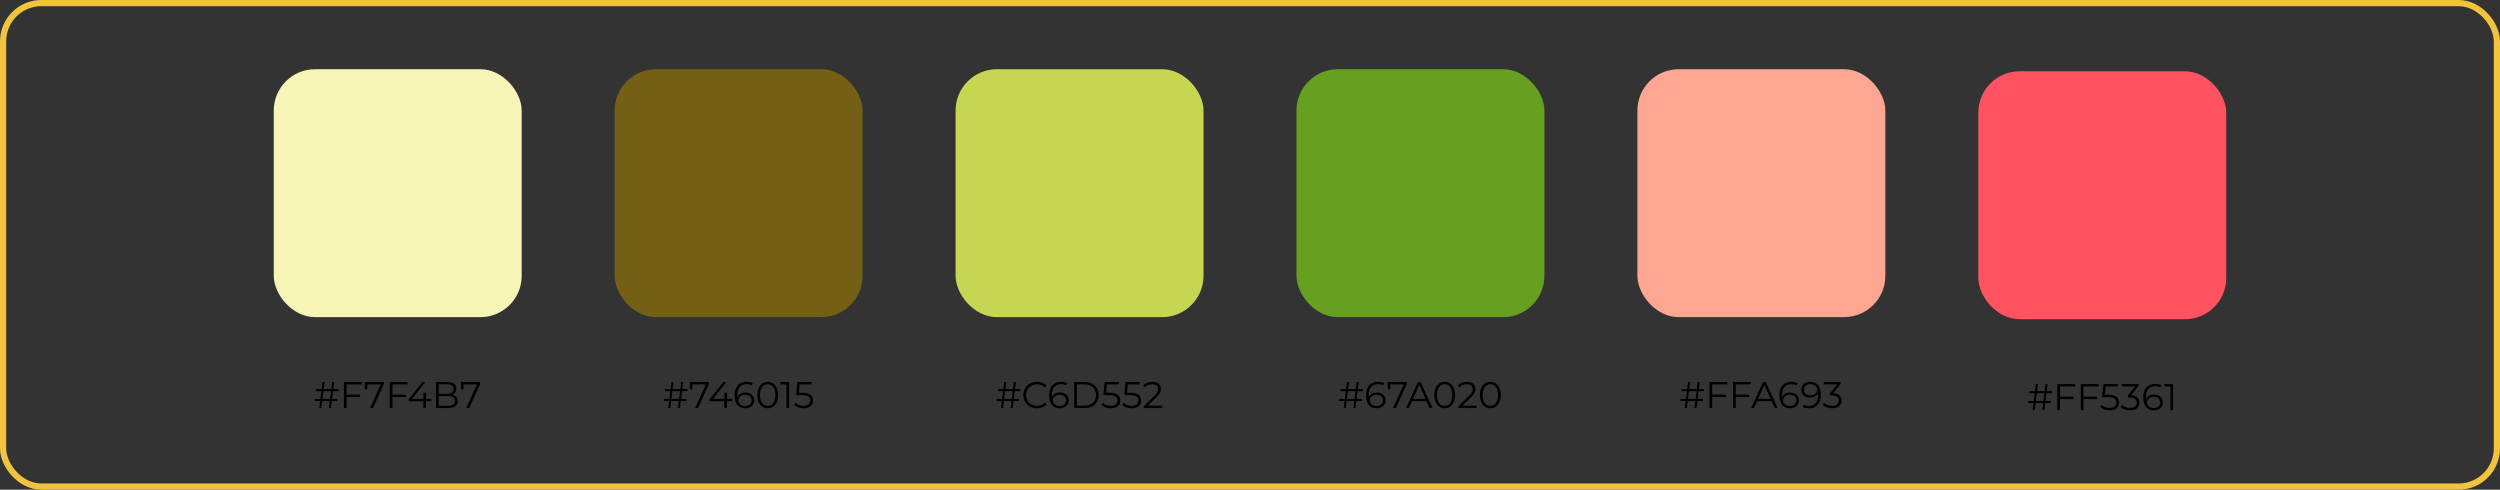 <svg width="1210" height="237" viewBox="0 0 1210 237" fill="none" xmlns="http://www.w3.org/2000/svg">
<rect x="0" y="0" width="1210" height="237" fill="#333333" stroke="none"/>
<rect x="1.5" y="1.5" width="1207" height="234" rx="18.5" stroke="#F2C43E" stroke-width="3"/>
<rect x="792.5" y="33.5" width="120" height="120" rx="20" fill="#FFA693"/>
<path d="M820.135 197.5L821.683 184.9H822.655L821.107 197.5H820.135ZM813.313 194.08V193.09H824.203V194.08H813.313ZM815.455 197.5L817.003 184.9H817.993L816.427 197.5H815.455ZM813.889 189.31V188.32H824.779V189.31H813.889ZM828.564 191.002H835.224V192.154H828.564V191.002ZM828.708 197.5H827.376V184.9H836.016V186.052H828.708V197.5ZM839.955 191.002H846.615V192.154H839.955V191.002ZM840.099 197.5H838.767V184.9H847.407V186.052H840.099V197.5ZM847.544 197.5L853.304 184.9H854.618L860.378 197.5H858.974L853.682 185.674H854.222L848.93 197.5H847.544ZM849.812 194.134L850.208 193.054H857.534L857.93 194.134H849.812ZM866.389 197.608C865.273 197.608 864.331 197.362 863.563 196.87C862.795 196.366 862.213 195.646 861.817 194.71C861.421 193.762 861.223 192.628 861.223 191.308C861.223 189.88 861.463 188.686 861.943 187.726C862.435 186.754 863.113 186.022 863.977 185.53C864.841 185.038 865.843 184.792 866.983 184.792C867.547 184.792 868.087 184.846 868.603 184.954C869.119 185.062 869.575 185.236 869.971 185.476L869.449 186.52C869.125 186.304 868.753 186.154 868.333 186.07C867.913 185.974 867.469 185.926 867.001 185.926C865.645 185.926 864.559 186.358 863.743 187.222C862.939 188.086 862.537 189.376 862.537 191.092C862.537 191.356 862.549 191.686 862.573 192.082C862.609 192.466 862.681 192.85 862.789 193.234L862.339 192.892C862.471 192.268 862.729 191.74 863.113 191.308C863.497 190.864 863.977 190.528 864.553 190.3C865.129 190.072 865.759 189.958 866.443 189.958C867.283 189.958 868.021 190.114 868.657 190.426C869.293 190.738 869.791 191.176 870.151 191.74C870.511 192.304 870.691 192.97 870.691 193.738C870.691 194.518 870.505 195.202 870.133 195.79C869.761 196.366 869.245 196.816 868.585 197.14C867.937 197.452 867.205 197.608 866.389 197.608ZM866.335 196.51C866.935 196.51 867.463 196.402 867.919 196.186C868.387 195.958 868.753 195.64 869.017 195.232C869.281 194.812 869.413 194.326 869.413 193.774C869.413 192.946 869.125 192.286 868.549 191.794C867.985 191.302 867.217 191.056 866.245 191.056C865.597 191.056 865.033 191.176 864.553 191.416C864.073 191.656 863.695 191.986 863.419 192.406C863.143 192.814 863.005 193.282 863.005 193.81C863.005 194.266 863.131 194.704 863.383 195.124C863.635 195.532 864.007 195.868 864.499 196.132C865.003 196.384 865.615 196.51 866.335 196.51ZM876.116 184.792C877.232 184.792 878.174 185.044 878.942 185.548C879.71 186.04 880.292 186.754 880.688 187.69C881.084 188.626 881.282 189.76 881.282 191.092C881.282 192.508 881.036 193.702 880.544 194.674C880.064 195.646 879.392 196.378 878.528 196.87C877.664 197.362 876.662 197.608 875.522 197.608C874.958 197.608 874.418 197.554 873.902 197.446C873.398 197.338 872.942 197.164 872.534 196.924L873.056 195.88C873.38 196.096 873.752 196.252 874.172 196.348C874.604 196.432 875.048 196.474 875.504 196.474C876.86 196.474 877.94 196.042 878.744 195.178C879.56 194.314 879.968 193.024 879.968 191.308C879.968 191.032 879.95 190.702 879.914 190.318C879.89 189.934 879.824 189.55 879.716 189.166L880.166 189.508C880.046 190.132 879.788 190.666 879.392 191.11C879.008 191.542 878.528 191.872 877.952 192.1C877.388 192.328 876.758 192.442 876.062 192.442C875.234 192.442 874.496 192.286 873.848 191.974C873.212 191.662 872.714 191.224 872.354 190.66C871.994 190.096 871.814 189.43 871.814 188.662C871.814 187.87 872 187.186 872.372 186.61C872.744 186.034 873.254 185.59 873.902 185.278C874.562 184.954 875.3 184.792 876.116 184.792ZM876.17 185.89C875.57 185.89 875.036 186.004 874.568 186.232C874.112 186.448 873.752 186.76 873.488 187.168C873.224 187.576 873.092 188.062 873.092 188.626C873.092 189.454 873.374 190.114 873.938 190.606C874.514 191.098 875.288 191.344 876.26 191.344C876.908 191.344 877.472 191.224 877.952 190.984C878.444 190.744 878.822 190.414 879.086 189.994C879.362 189.574 879.5 189.106 879.5 188.59C879.5 188.122 879.374 187.684 879.122 187.276C878.87 186.868 878.498 186.538 878.006 186.286C877.514 186.022 876.902 185.89 876.17 185.89ZM886.747 197.608C885.835 197.608 884.971 197.464 884.155 197.176C883.351 196.876 882.703 196.48 882.211 195.988L882.841 194.962C883.249 195.382 883.795 195.73 884.479 196.006C885.175 196.282 885.931 196.42 886.747 196.42C887.791 196.42 888.589 196.192 889.141 195.736C889.705 195.28 889.987 194.668 889.987 193.9C889.987 193.132 889.711 192.52 889.159 192.064C888.619 191.608 887.761 191.38 886.585 191.38H885.685V190.426L889.573 185.548L889.753 186.052H882.733V184.9H890.833V185.818L886.945 190.696L886.315 190.282H886.801C888.313 190.282 889.441 190.618 890.185 191.29C890.941 191.962 891.319 192.826 891.319 193.882C891.319 194.59 891.151 195.226 890.815 195.79C890.479 196.354 889.969 196.798 889.285 197.122C888.613 197.446 887.767 197.608 886.747 197.608Z" fill="black"/>
<rect x="957.5" y="34.5" width="120" height="120" rx="20" fill="#FF5361"/>
<path d="M988.475 198.5L990.023 185.9H990.995L989.447 198.5H988.475ZM981.653 195.08V194.09H992.543V195.08H981.653ZM983.795 198.5L985.343 185.9H986.333L984.767 198.5H983.795ZM982.229 190.31V189.32H993.119V190.31H982.229ZM996.904 192.002H1003.56V193.154H996.904V192.002ZM997.048 198.5H995.716V185.9H1004.36V187.052H997.048V198.5ZM1008.29 192.002H1014.95V193.154H1008.29V192.002ZM1008.44 198.5H1007.11V185.9H1015.75V187.052H1008.44V198.5ZM1021.04 198.608C1020.14 198.608 1019.28 198.464 1018.47 198.176C1017.65 197.876 1017 197.48 1016.52 196.988L1017.15 195.962C1017.55 196.382 1018.09 196.73 1018.77 197.006C1019.47 197.282 1020.22 197.42 1021.02 197.42C1022.09 197.42 1022.9 197.186 1023.45 196.718C1024.02 196.238 1024.3 195.614 1024.3 194.846C1024.3 194.306 1024.17 193.844 1023.9 193.46C1023.65 193.064 1023.22 192.758 1022.61 192.542C1022 192.326 1021.16 192.218 1020.09 192.218H1017.41L1018.05 185.9H1024.95V187.052H1018.58L1019.24 186.422L1018.68 191.714L1018.02 191.066H1020.38C1021.65 191.066 1022.67 191.222 1023.44 191.534C1024.2 191.846 1024.76 192.284 1025.09 192.848C1025.44 193.4 1025.61 194.048 1025.61 194.792C1025.61 195.5 1025.45 196.148 1025.11 196.736C1024.77 197.312 1024.27 197.768 1023.6 198.104C1022.93 198.44 1022.07 198.608 1021.04 198.608ZM1030.93 198.608C1030.02 198.608 1029.16 198.464 1028.34 198.176C1027.54 197.876 1026.89 197.48 1026.4 196.988L1027.03 195.962C1027.44 196.382 1027.98 196.73 1028.67 197.006C1029.36 197.282 1030.12 197.42 1030.93 197.42C1031.98 197.42 1032.78 197.192 1033.33 196.736C1033.89 196.28 1034.17 195.668 1034.17 194.9C1034.17 194.132 1033.9 193.52 1033.35 193.064C1032.81 192.608 1031.95 192.38 1030.77 192.38H1029.87V191.426L1033.76 186.548L1033.94 187.052H1026.92V185.9H1035.02V186.818L1031.13 191.696L1030.5 191.282H1030.99C1032.5 191.282 1033.63 191.618 1034.37 192.29C1035.13 192.962 1035.51 193.826 1035.51 194.882C1035.51 195.59 1035.34 196.226 1035 196.79C1034.67 197.354 1034.16 197.798 1033.47 198.122C1032.8 198.446 1031.95 198.608 1030.93 198.608ZM1042.5 198.608C1041.38 198.608 1040.44 198.362 1039.67 197.87C1038.9 197.366 1038.32 196.646 1037.93 195.71C1037.53 194.762 1037.33 193.628 1037.33 192.308C1037.33 190.88 1037.57 189.686 1038.05 188.726C1038.54 187.754 1039.22 187.022 1040.09 186.53C1040.95 186.038 1041.95 185.792 1043.09 185.792C1043.66 185.792 1044.2 185.846 1044.71 185.954C1045.23 186.062 1045.68 186.236 1046.08 186.476L1045.56 187.52C1045.23 187.304 1044.86 187.154 1044.44 187.07C1044.02 186.974 1043.58 186.926 1043.11 186.926C1041.75 186.926 1040.67 187.358 1039.85 188.222C1039.05 189.086 1038.65 190.376 1038.65 192.092C1038.65 192.356 1038.66 192.686 1038.68 193.082C1038.72 193.466 1038.79 193.85 1038.9 194.234L1038.45 193.892C1038.58 193.268 1038.84 192.74 1039.22 192.308C1039.61 191.864 1040.09 191.528 1040.66 191.3C1041.24 191.072 1041.87 190.958 1042.55 190.958C1043.39 190.958 1044.13 191.114 1044.77 191.426C1045.4 191.738 1045.9 192.176 1046.26 192.74C1046.62 193.304 1046.8 193.97 1046.8 194.738C1046.8 195.518 1046.61 196.202 1046.24 196.79C1045.87 197.366 1045.35 197.816 1044.69 198.14C1044.05 198.452 1043.31 198.608 1042.5 198.608ZM1042.44 197.51C1043.04 197.51 1043.57 197.402 1044.03 197.186C1044.5 196.958 1044.86 196.64 1045.13 196.232C1045.39 195.812 1045.52 195.326 1045.52 194.774C1045.52 193.946 1045.23 193.286 1044.66 192.794C1044.09 192.302 1043.33 192.056 1042.35 192.056C1041.71 192.056 1041.14 192.176 1040.66 192.416C1040.18 192.656 1039.8 192.986 1039.53 193.406C1039.25 193.814 1039.11 194.282 1039.11 194.81C1039.11 195.266 1039.24 195.704 1039.49 196.124C1039.74 196.532 1040.12 196.868 1040.61 197.132C1041.11 197.384 1041.72 197.51 1042.44 197.51ZM1050.5 198.5V186.44L1051.07 187.052H1047.53V185.9H1051.79V198.5H1050.5Z" fill="black"/>
<rect x="132.5" y="33.5" width="120" height="120" rx="20" fill="#F7F4B7"/>
<path d="M159.212 197.5L160.76 184.9H161.732L160.184 197.5H159.212ZM152.39 194.08V193.09H163.28V194.08H152.39ZM154.532 197.5L156.08 184.9H157.07L155.504 197.5H154.532ZM152.966 189.31V188.32H163.856V189.31H152.966ZM167.641 191.002H174.301V192.154H167.641V191.002ZM167.785 197.5H166.453V184.9H175.093V186.052H167.785V197.5ZM179.118 197.5L184.554 185.476L184.95 186.052H177.156L177.822 185.422V188.41H176.544V184.9H185.796V185.818L180.522 197.5H179.118ZM189.807 191.002H196.467V192.154H189.807V191.002ZM189.951 197.5H188.619V184.9H197.259V186.052H189.951V197.5ZM197.782 194.188V193.252L204.46 184.9H205.9L199.276 193.252L198.574 193.036H208.708V194.188H197.782ZM204.892 197.5V194.188L204.928 193.036V190.12H206.188V197.5H204.892ZM211.014 197.5V184.9H216.45C217.854 184.9 218.94 185.182 219.708 185.746C220.488 186.31 220.878 187.108 220.878 188.14C220.878 188.824 220.716 189.4 220.392 189.868C220.08 190.336 219.648 190.69 219.096 190.93C218.556 191.17 217.962 191.29 217.314 191.29L217.62 190.858C218.424 190.858 219.114 190.984 219.69 191.236C220.278 191.476 220.734 191.842 221.058 192.334C221.382 192.814 221.544 193.414 221.544 194.134C221.544 195.202 221.148 196.03 220.356 196.618C219.576 197.206 218.394 197.5 216.81 197.5H211.014ZM212.346 196.402H216.792C217.896 196.402 218.742 196.216 219.33 195.844C219.918 195.46 220.212 194.854 220.212 194.026C220.212 193.21 219.918 192.616 219.33 192.244C218.742 191.86 217.896 191.668 216.792 191.668H212.202V190.57H216.36C217.368 190.57 218.148 190.378 218.7 189.994C219.264 189.61 219.546 189.04 219.546 188.284C219.546 187.516 219.264 186.946 218.7 186.574C218.148 186.19 217.368 185.998 216.36 185.998H212.346V196.402ZM225.682 197.5L231.118 185.476L231.514 186.052H223.72L224.386 185.422V188.41H223.108V184.9H232.36V185.818L227.086 197.5H225.682Z" fill="black"/>
<rect x="297.5" y="33.5" width="120" height="120" rx="20" fill="#746015"/>
<path d="M328.123 197.5L329.671 184.9H330.643L329.095 197.5H328.123ZM321.301 194.08V193.09H332.191V194.08H321.301ZM323.443 197.5L324.991 184.9H325.981L324.415 197.5H323.443ZM321.877 189.31V188.32H332.767V189.31H321.877ZM336.463 197.5L341.899 185.476L342.295 186.052H334.5L335.167 185.422V188.41H333.889V184.9H343.141V185.818L337.867 197.5H336.463ZM343.454 194.188V193.252L350.132 184.9H351.572L344.948 193.252L344.246 193.036H354.38V194.188H343.454ZM350.564 197.5V194.188L350.6 193.036V190.12H351.86V197.5H350.564ZM360.737 197.608C359.621 197.608 358.679 197.362 357.911 196.87C357.143 196.366 356.561 195.646 356.165 194.71C355.769 193.762 355.571 192.628 355.571 191.308C355.571 189.88 355.811 188.686 356.291 187.726C356.783 186.754 357.461 186.022 358.325 185.53C359.189 185.038 360.191 184.792 361.331 184.792C361.895 184.792 362.435 184.846 362.951 184.954C363.467 185.062 363.923 185.236 364.319 185.476L363.797 186.52C363.473 186.304 363.101 186.154 362.681 186.07C362.261 185.974 361.817 185.926 361.349 185.926C359.993 185.926 358.907 186.358 358.091 187.222C357.287 188.086 356.885 189.376 356.885 191.092C356.885 191.356 356.897 191.686 356.921 192.082C356.957 192.466 357.029 192.85 357.137 193.234L356.687 192.892C356.819 192.268 357.077 191.74 357.461 191.308C357.845 190.864 358.325 190.528 358.901 190.3C359.477 190.072 360.107 189.958 360.791 189.958C361.631 189.958 362.369 190.114 363.005 190.426C363.641 190.738 364.139 191.176 364.499 191.74C364.859 192.304 365.039 192.97 365.039 193.738C365.039 194.518 364.853 195.202 364.481 195.79C364.109 196.366 363.593 196.816 362.933 197.14C362.285 197.452 361.553 197.608 360.737 197.608ZM360.683 196.51C361.283 196.51 361.811 196.402 362.267 196.186C362.735 195.958 363.101 195.64 363.365 195.232C363.629 194.812 363.761 194.326 363.761 193.774C363.761 192.946 363.473 192.286 362.897 191.794C362.333 191.302 361.565 191.056 360.593 191.056C359.945 191.056 359.381 191.176 358.901 191.416C358.421 191.656 358.043 191.986 357.767 192.406C357.491 192.814 357.353 193.282 357.353 193.81C357.353 194.266 357.479 194.704 357.731 195.124C357.983 195.532 358.355 195.868 358.847 196.132C359.351 196.384 359.963 196.51 360.683 196.51ZM371.562 197.608C370.59 197.608 369.726 197.356 368.97 196.852C368.214 196.336 367.62 195.604 367.188 194.656C366.756 193.696 366.54 192.544 366.54 191.2C366.54 189.856 366.756 188.71 367.188 187.762C367.62 186.802 368.214 186.07 368.97 185.566C369.726 185.05 370.59 184.792 371.562 184.792C372.534 184.792 373.398 185.05 374.154 185.566C374.91 186.07 375.504 186.802 375.936 187.762C376.38 188.71 376.602 189.856 376.602 191.2C376.602 192.544 376.38 193.696 375.936 194.656C375.504 195.604 374.91 196.336 374.154 196.852C373.398 197.356 372.534 197.608 371.562 197.608ZM371.562 196.42C372.306 196.42 372.954 196.222 373.506 195.826C374.058 195.418 374.49 194.83 374.802 194.062C375.114 193.282 375.27 192.328 375.27 191.2C375.27 190.072 375.114 189.124 374.802 188.356C374.49 187.576 374.058 186.988 373.506 186.592C372.954 186.184 372.306 185.98 371.562 185.98C370.842 185.98 370.2 186.184 369.636 186.592C369.072 186.988 368.634 187.576 368.322 188.356C368.01 189.124 367.854 190.072 367.854 191.2C367.854 192.328 368.01 193.282 368.322 194.062C368.634 194.83 369.072 195.418 369.636 195.826C370.2 196.222 370.842 196.42 371.562 196.42ZM380.653 197.5V185.44L381.229 186.052H377.683V184.9H381.949V197.5H380.653ZM388.939 197.608C388.039 197.608 387.181 197.464 386.365 197.176C385.549 196.876 384.901 196.48 384.421 195.988L385.051 194.962C385.447 195.382 385.987 195.73 386.671 196.006C387.367 196.282 388.117 196.42 388.921 196.42C389.989 196.42 390.799 196.186 391.351 195.718C391.915 195.238 392.197 194.614 392.197 193.846C392.197 193.306 392.065 192.844 391.801 192.46C391.549 192.064 391.117 191.758 390.505 191.542C389.893 191.326 389.053 191.218 387.985 191.218H385.303L385.951 184.9H392.845V186.052H386.473L387.139 185.422L386.581 190.714L385.915 190.066H388.273C389.545 190.066 390.565 190.222 391.333 190.534C392.101 190.846 392.653 191.284 392.989 191.848C393.337 192.4 393.511 193.048 393.511 193.792C393.511 194.5 393.343 195.148 393.007 195.736C392.671 196.312 392.167 196.768 391.495 197.104C390.823 197.44 389.971 197.608 388.939 197.608Z" fill="black"/>
<rect x="462.5" y="33.5" width="120" height="120" rx="20" fill="#C6D552"/>
<path d="M489.177 197.5L490.725 184.9H491.697L490.149 197.5H489.177ZM482.355 194.08V193.09H493.245V194.08H482.355ZM484.497 197.5L486.045 184.9H487.035L485.469 197.5H484.497ZM482.931 189.31V188.32H493.821V189.31H482.931ZM501.89 197.608C500.942 197.608 500.066 197.452 499.262 197.14C498.458 196.816 497.762 196.366 497.174 195.79C496.586 195.214 496.124 194.536 495.788 193.756C495.464 192.976 495.302 192.124 495.302 191.2C495.302 190.276 495.464 189.424 495.788 188.644C496.124 187.864 496.586 187.186 497.174 186.61C497.774 186.034 498.476 185.59 499.28 185.278C500.084 184.954 500.96 184.792 501.908 184.792C502.82 184.792 503.678 184.948 504.482 185.26C505.286 185.56 505.964 186.016 506.516 186.628L505.67 187.474C505.154 186.946 504.584 186.568 503.96 186.34C503.336 186.1 502.664 185.98 501.944 185.98C501.188 185.98 500.486 186.112 499.838 186.376C499.19 186.628 498.626 186.994 498.146 187.474C497.666 187.942 497.288 188.494 497.012 189.13C496.748 189.754 496.616 190.444 496.616 191.2C496.616 191.956 496.748 192.652 497.012 193.288C497.288 193.912 497.666 194.464 498.146 194.944C498.626 195.412 499.19 195.778 499.838 196.042C500.486 196.294 501.188 196.42 501.944 196.42C502.664 196.42 503.336 196.3 503.96 196.06C504.584 195.82 505.154 195.436 505.67 194.908L506.516 195.754C505.964 196.366 505.286 196.828 504.482 197.14C503.678 197.452 502.814 197.608 501.89 197.608ZM512.984 197.608C511.868 197.608 510.926 197.362 510.158 196.87C509.39 196.366 508.808 195.646 508.412 194.71C508.016 193.762 507.818 192.628 507.818 191.308C507.818 189.88 508.058 188.686 508.538 187.726C509.03 186.754 509.708 186.022 510.572 185.53C511.436 185.038 512.438 184.792 513.578 184.792C514.142 184.792 514.682 184.846 515.198 184.954C515.714 185.062 516.17 185.236 516.566 185.476L516.044 186.52C515.72 186.304 515.348 186.154 514.928 186.07C514.508 185.974 514.064 185.926 513.596 185.926C512.24 185.926 511.154 186.358 510.338 187.222C509.534 188.086 509.132 189.376 509.132 191.092C509.132 191.356 509.144 191.686 509.168 192.082C509.204 192.466 509.276 192.85 509.384 193.234L508.934 192.892C509.066 192.268 509.324 191.74 509.708 191.308C510.092 190.864 510.572 190.528 511.148 190.3C511.724 190.072 512.354 189.958 513.038 189.958C513.878 189.958 514.616 190.114 515.252 190.426C515.888 190.738 516.386 191.176 516.746 191.74C517.106 192.304 517.286 192.97 517.286 193.738C517.286 194.518 517.1 195.202 516.728 195.79C516.356 196.366 515.84 196.816 515.18 197.14C514.532 197.452 513.8 197.608 512.984 197.608ZM512.93 196.51C513.53 196.51 514.058 196.402 514.514 196.186C514.982 195.958 515.348 195.64 515.612 195.232C515.876 194.812 516.008 194.326 516.008 193.774C516.008 192.946 515.72 192.286 515.144 191.794C514.58 191.302 513.812 191.056 512.84 191.056C512.192 191.056 511.628 191.176 511.148 191.416C510.668 191.656 510.29 191.986 510.014 192.406C509.738 192.814 509.6 193.282 509.6 193.81C509.6 194.266 509.726 194.704 509.978 195.124C510.23 195.532 510.602 195.868 511.094 196.132C511.598 196.384 512.21 196.51 512.93 196.51ZM519.903 197.5V184.9H525.033C526.377 184.9 527.553 185.17 528.561 185.71C529.581 186.238 530.373 186.976 530.937 187.924C531.501 188.872 531.783 189.964 531.783 191.2C531.783 192.436 531.501 193.528 530.937 194.476C530.373 195.424 529.581 196.168 528.561 196.708C527.553 197.236 526.377 197.5 525.033 197.5H519.903ZM521.235 196.348H524.961C526.077 196.348 527.043 196.132 527.859 195.7C528.687 195.256 529.329 194.65 529.785 193.882C530.241 193.102 530.469 192.208 530.469 191.2C530.469 190.18 530.241 189.286 529.785 188.518C529.329 187.75 528.687 187.15 527.859 186.718C527.043 186.274 526.077 186.052 524.961 186.052H521.235V196.348ZM537.636 197.608C536.736 197.608 535.878 197.464 535.062 197.176C534.246 196.876 533.598 196.48 533.118 195.988L533.748 194.962C534.144 195.382 534.684 195.73 535.368 196.006C536.064 196.282 536.814 196.42 537.618 196.42C538.686 196.42 539.496 196.186 540.048 195.718C540.612 195.238 540.894 194.614 540.894 193.846C540.894 193.306 540.762 192.844 540.498 192.46C540.246 192.064 539.814 191.758 539.202 191.542C538.59 191.326 537.75 191.218 536.682 191.218H534L534.648 184.9H541.542V186.052H535.17L535.836 185.422L535.278 190.714L534.612 190.066H536.97C538.242 190.066 539.262 190.222 540.03 190.534C540.798 190.846 541.35 191.284 541.686 191.848C542.034 192.4 542.208 193.048 542.208 193.792C542.208 194.5 542.04 195.148 541.704 195.736C541.368 196.312 540.864 196.768 540.192 197.104C539.52 197.44 538.668 197.608 537.636 197.608ZM547.743 197.608C546.843 197.608 545.985 197.464 545.169 197.176C544.353 196.876 543.705 196.48 543.225 195.988L543.855 194.962C544.251 195.382 544.791 195.73 545.475 196.006C546.171 196.282 546.921 196.42 547.725 196.42C548.793 196.42 549.603 196.186 550.155 195.718C550.719 195.238 551.001 194.614 551.001 193.846C551.001 193.306 550.869 192.844 550.605 192.46C550.353 192.064 549.921 191.758 549.309 191.542C548.697 191.326 547.857 191.218 546.789 191.218H544.107L544.755 184.9H551.649V186.052H545.277L545.943 185.422L545.385 190.714L544.719 190.066H547.077C548.349 190.066 549.369 190.222 550.137 190.534C550.905 190.846 551.457 191.284 551.793 191.848C552.141 192.4 552.315 193.048 552.315 193.792C552.315 194.5 552.147 195.148 551.811 195.736C551.475 196.312 550.971 196.768 550.299 197.104C549.627 197.44 548.775 197.608 547.743 197.608ZM553.639 197.5V196.582L558.877 191.452C559.357 190.984 559.717 190.576 559.957 190.228C560.197 189.868 560.359 189.532 560.443 189.22C560.527 188.908 560.569 188.614 560.569 188.338C560.569 187.606 560.317 187.03 559.813 186.61C559.321 186.19 558.589 185.98 557.617 185.98C556.873 185.98 556.213 186.094 555.637 186.322C555.073 186.55 554.587 186.904 554.179 187.384L553.261 186.592C553.753 186.016 554.383 185.572 555.151 185.26C555.919 184.948 556.777 184.792 557.725 184.792C558.577 184.792 559.315 184.93 559.939 185.206C560.563 185.47 561.043 185.86 561.379 186.376C561.727 186.892 561.901 187.498 561.901 188.194C561.901 188.602 561.841 189.004 561.721 189.4C561.613 189.796 561.409 190.216 561.109 190.66C560.821 191.092 560.395 191.584 559.831 192.136L555.025 196.852L554.665 196.348H562.477V197.5H553.639Z" fill="black"/>
<rect x="627.5" y="33.5" width="120" height="120" rx="20" fill="#67A020"/>
<path d="M655.056 197.5L656.604 184.9H657.576L656.028 197.5H655.056ZM648.234 194.08V193.09H659.124V194.08H648.234ZM650.376 197.5L651.924 184.9H652.914L651.348 197.5H650.376ZM648.81 189.31V188.32H659.7V189.31H648.81ZM666.347 197.608C665.231 197.608 664.289 197.362 663.521 196.87C662.753 196.366 662.171 195.646 661.775 194.71C661.379 193.762 661.181 192.628 661.181 191.308C661.181 189.88 661.421 188.686 661.901 187.726C662.393 186.754 663.071 186.022 663.935 185.53C664.799 185.038 665.801 184.792 666.941 184.792C667.505 184.792 668.045 184.846 668.561 184.954C669.077 185.062 669.533 185.236 669.929 185.476L669.407 186.52C669.083 186.304 668.711 186.154 668.291 186.07C667.871 185.974 667.427 185.926 666.959 185.926C665.603 185.926 664.517 186.358 663.701 187.222C662.897 188.086 662.495 189.376 662.495 191.092C662.495 191.356 662.507 191.686 662.531 192.082C662.567 192.466 662.639 192.85 662.747 193.234L662.297 192.892C662.429 192.268 662.687 191.74 663.071 191.308C663.455 190.864 663.935 190.528 664.511 190.3C665.087 190.072 665.717 189.958 666.401 189.958C667.241 189.958 667.979 190.114 668.615 190.426C669.251 190.738 669.749 191.176 670.109 191.74C670.469 192.304 670.649 192.97 670.649 193.738C670.649 194.518 670.463 195.202 670.091 195.79C669.719 196.366 669.203 196.816 668.543 197.14C667.895 197.452 667.163 197.608 666.347 197.608ZM666.293 196.51C666.893 196.51 667.421 196.402 667.877 196.186C668.345 195.958 668.711 195.64 668.975 195.232C669.239 194.812 669.371 194.326 669.371 193.774C669.371 192.946 669.083 192.286 668.507 191.794C667.943 191.302 667.175 191.056 666.203 191.056C665.555 191.056 664.991 191.176 664.511 191.416C664.031 191.656 663.653 191.986 663.377 192.406C663.101 192.814 662.963 193.282 662.963 193.81C662.963 194.266 663.089 194.704 663.341 195.124C663.593 195.532 663.965 195.868 664.457 196.132C664.961 196.384 665.573 196.51 666.293 196.51ZM674.223 197.5L679.659 185.476L680.055 186.052H672.261L672.927 185.422V188.41H671.649V184.9H680.901V185.818L675.627 197.5H674.223ZM680.514 197.5L686.274 184.9H687.588L693.348 197.5H691.944L686.652 185.674H687.192L681.9 197.5H680.514ZM682.782 194.134L683.178 193.054H690.504L690.9 194.134H682.782ZM699.215 197.608C698.243 197.608 697.379 197.356 696.623 196.852C695.867 196.336 695.273 195.604 694.841 194.656C694.409 193.696 694.193 192.544 694.193 191.2C694.193 189.856 694.409 188.71 694.841 187.762C695.273 186.802 695.867 186.07 696.623 185.566C697.379 185.05 698.243 184.792 699.215 184.792C700.187 184.792 701.051 185.05 701.807 185.566C702.563 186.07 703.157 186.802 703.589 187.762C704.033 188.71 704.255 189.856 704.255 191.2C704.255 192.544 704.033 193.696 703.589 194.656C703.157 195.604 702.563 196.336 701.807 196.852C701.051 197.356 700.187 197.608 699.215 197.608ZM699.215 196.42C699.959 196.42 700.607 196.222 701.159 195.826C701.711 195.418 702.143 194.83 702.455 194.062C702.767 193.282 702.923 192.328 702.923 191.2C702.923 190.072 702.767 189.124 702.455 188.356C702.143 187.576 701.711 186.988 701.159 186.592C700.607 186.184 699.959 185.98 699.215 185.98C698.495 185.98 697.853 186.184 697.289 186.592C696.725 186.988 696.287 187.576 695.975 188.356C695.663 189.124 695.507 190.072 695.507 191.2C695.507 192.328 695.663 193.282 695.975 194.062C696.287 194.83 696.725 195.418 697.289 195.826C697.853 196.222 698.495 196.42 699.215 196.42ZM705.877 197.5V196.582L711.115 191.452C711.595 190.984 711.955 190.576 712.195 190.228C712.435 189.868 712.597 189.532 712.681 189.22C712.765 188.908 712.807 188.614 712.807 188.338C712.807 187.606 712.555 187.03 712.051 186.61C711.559 186.19 710.827 185.98 709.855 185.98C709.111 185.98 708.451 186.094 707.875 186.322C707.311 186.55 706.825 186.904 706.417 187.384L705.499 186.592C705.991 186.016 706.621 185.572 707.389 185.26C708.157 184.948 709.015 184.792 709.963 184.792C710.815 184.792 711.553 184.93 712.177 185.206C712.801 185.47 713.281 185.86 713.617 186.376C713.965 186.892 714.139 187.498 714.139 188.194C714.139 188.602 714.079 189.004 713.959 189.4C713.851 189.796 713.647 190.216 713.347 190.66C713.059 191.092 712.633 191.584 712.069 192.136L707.263 196.852L706.903 196.348H714.715V197.5H705.877ZM721.328 197.608C720.356 197.608 719.492 197.356 718.736 196.852C717.98 196.336 717.386 195.604 716.954 194.656C716.522 193.696 716.306 192.544 716.306 191.2C716.306 189.856 716.522 188.71 716.954 187.762C717.386 186.802 717.98 186.07 718.736 185.566C719.492 185.05 720.356 184.792 721.328 184.792C722.3 184.792 723.164 185.05 723.92 185.566C724.676 186.07 725.27 186.802 725.702 187.762C726.146 188.71 726.368 189.856 726.368 191.2C726.368 192.544 726.146 193.696 725.702 194.656C725.27 195.604 724.676 196.336 723.92 196.852C723.164 197.356 722.3 197.608 721.328 197.608ZM721.328 196.42C722.072 196.42 722.72 196.222 723.272 195.826C723.824 195.418 724.256 194.83 724.568 194.062C724.88 193.282 725.036 192.328 725.036 191.2C725.036 190.072 724.88 189.124 724.568 188.356C724.256 187.576 723.824 186.988 723.272 186.592C722.72 186.184 722.072 185.98 721.328 185.98C720.608 185.98 719.966 186.184 719.402 186.592C718.838 186.988 718.4 187.576 718.088 188.356C717.776 189.124 717.62 190.072 717.62 191.2C717.62 192.328 717.776 193.282 718.088 194.062C718.4 194.83 718.838 195.418 719.402 195.826C719.966 196.222 720.608 196.42 721.328 196.42Z" fill="black"/>
</svg>
